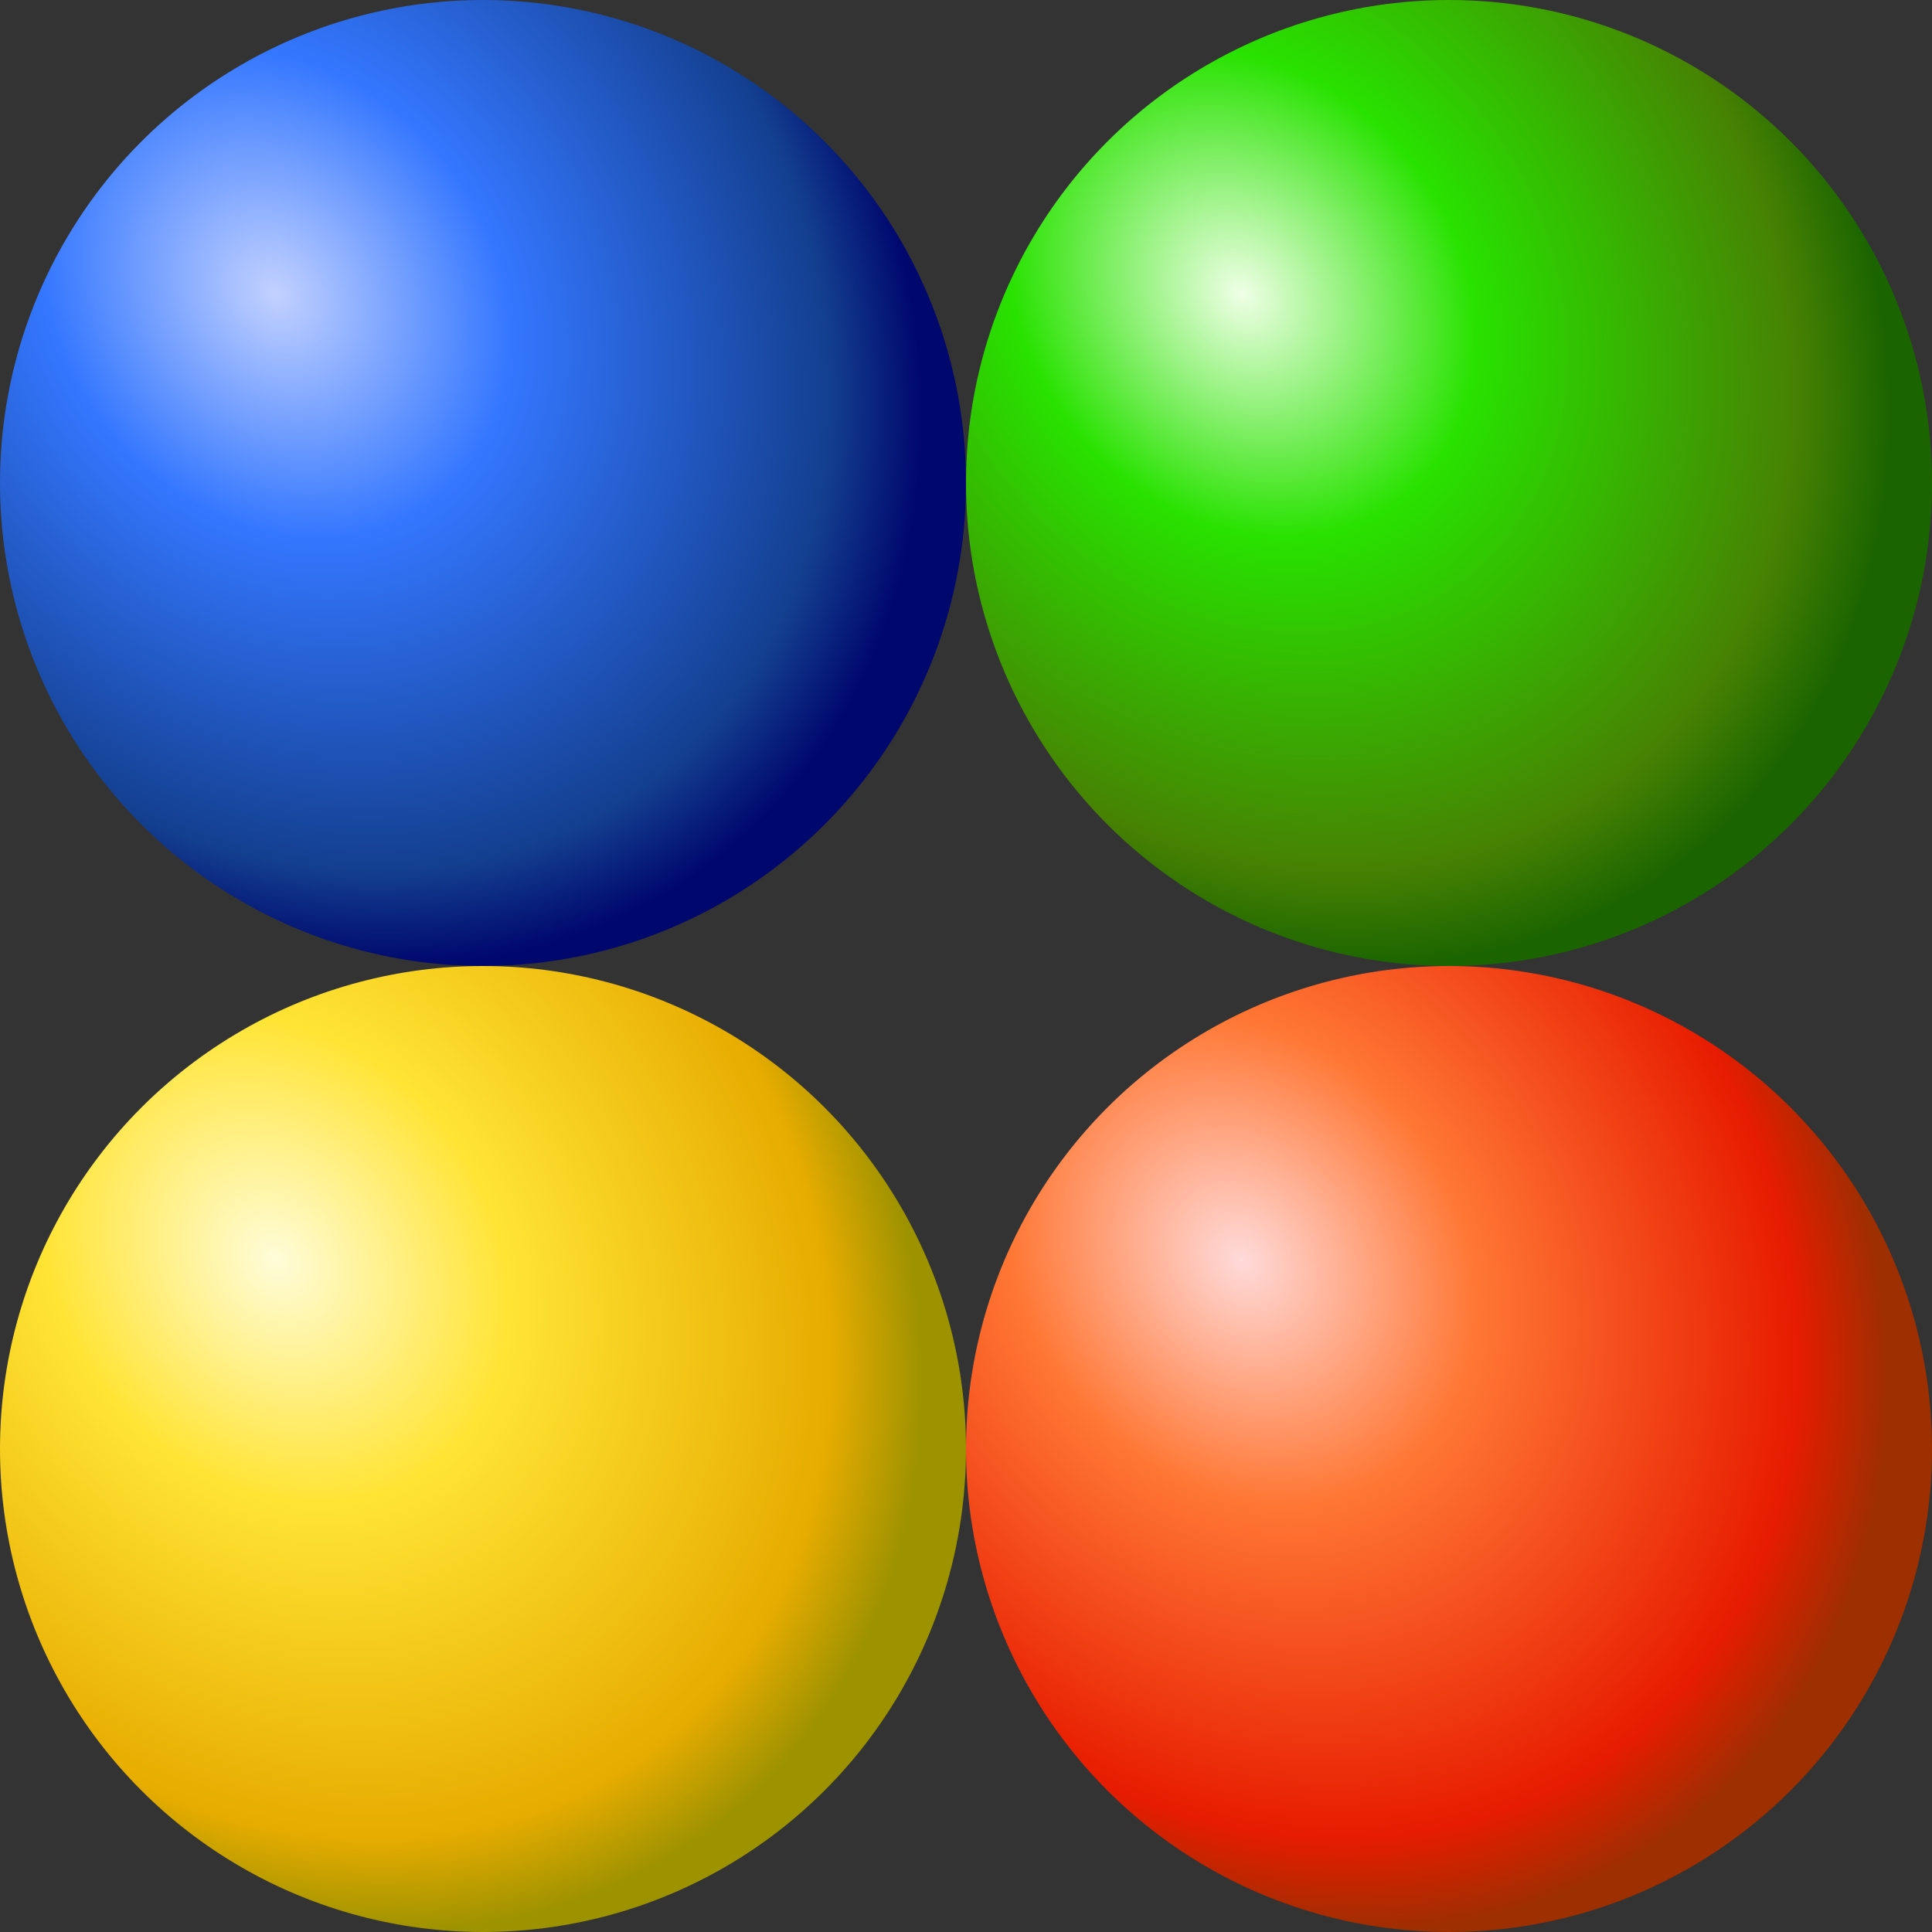 <?xml version="1.0" encoding="UTF-8" standalone="no"?>
<!-- Created with Inkscape (http://www.inkscape.org/) -->

<svg
   xmlns:dc="http://purl.org/dc/elements/1.1/"
   xmlns:cc="http://creativecommons.org/ns#"
   xmlns:rdf="http://www.w3.org/1999/02/22-rdf-syntax-ns#"
   xmlns:svg="http://www.w3.org/2000/svg"
   xmlns="http://www.w3.org/2000/svg"
   xmlns:xlink="http://www.w3.org/1999/xlink"
   xmlns:sodipodi="http://sodipodi.sourceforge.net/DTD/sodipodi-0.dtd"
   xmlns:inkscape="http://www.inkscape.org/namespaces/inkscape"
   width="200"
   height="200"
   viewBox="0 0 200 200"
   id="svg2"
   version="1.1"
   inkscape:version="0.91 r13725"
   inkscape:export-filename="/Users/danirod/Desarrollo/Rectball/android/assets/balls.png"
   inkscape:export-xdpi="230.40005"
   inkscape:export-ydpi="230.40005"
   sodipodi:docname="balls.svg">
  <rect x="0" y="0" width="200" height="200" fill="#333333" stroke="none"/>
  <defs
     id="defs4">
    <linearGradient
       id="linearGradient4182"
       inkscape:collect="always">
      <stop
         id="stop4184"
         offset="0"
         style="stop-color:#c2d1ff;stop-opacity:1" />
      <stop
         style="stop-color:#3477ff;stop-opacity:1"
         offset="0.362"
         id="stop4186" />
      <stop
         id="stop4188"
         offset="0.858"
         style="stop-color:#133f8f;stop-opacity:1" />
      <stop
         id="stop4190"
         offset="1"
         style="stop-color:#00076d;stop-opacity:1" />
    </linearGradient>
    <linearGradient
       inkscape:collect="always"
       id="linearGradient4168">
      <stop
         style="stop-color:#efffe6;stop-opacity:1"
         offset="0"
         id="stop4170" />
      <stop
         id="stop4172"
         offset="0.362"
         style="stop-color:#28e200;stop-opacity:1" />
      <stop
         style="stop-color:#478103;stop-opacity:1"
         offset="0.858"
         id="stop4174" />
      <stop
         style="stop-color:#1b6500;stop-opacity:1"
         offset="1"
         id="stop4176" />
    </linearGradient>
    <linearGradient
       id="linearGradient4154"
       inkscape:collect="always">
      <stop
         id="stop4156"
         offset="0"
         style="stop-color:#ffdad9;stop-opacity:1" />
      <stop
         style="stop-color:#ff7734;stop-opacity:1"
         offset="0.362"
         id="stop4158" />
      <stop
         id="stop4160"
         offset="0.858"
         style="stop-color:#e71c00;stop-opacity:1" />
      <stop
         id="stop4162"
         offset="1"
         style="stop-color:#9d2f00;stop-opacity:1" />
    </linearGradient>
    <linearGradient
       inkscape:collect="always"
       id="linearGradient4138">
      <stop
         style="stop-color:#fffcd9;stop-opacity:1"
         offset="0"
         id="stop4140" />
      <stop
         id="stop4146"
         offset="0.362"
         style="stop-color:#ffe434;stop-opacity:1" />
      <stop
         style="stop-color:#e7ac00;stop-opacity:1"
         offset="0.858"
         id="stop4148" />
      <stop
         style="stop-color:#9d9200;stop-opacity:1"
         offset="1"
         id="stop4142" />
    </linearGradient>
    <radialGradient
       inkscape:collect="always"
       xlink:href="#linearGradient4138"
       id="radialGradient4144"
       cx="28.282"
       cy="982.664"
       fx="28.282"
       fy="982.664"
       r="50"
       gradientUnits="userSpaceOnUse"
       gradientTransform="matrix(0.936,1.156,-0.959,0.777,944.447,186.574)" />
    <radialGradient
       inkscape:collect="always"
       xlink:href="#linearGradient4154"
       id="radialGradient4152"
       gradientUnits="userSpaceOnUse"
       gradientTransform="matrix(0.936,1.156,-0.959,0.777,1044.447,186.574)"
       cx="28.282"
       cy="982.664"
       fx="28.282"
       fy="982.664"
       r="50" />
    <radialGradient
       inkscape:collect="always"
       xlink:href="#linearGradient4168"
       id="radialGradient4166"
       gradientUnits="userSpaceOnUse"
       gradientTransform="matrix(0.936,1.156,-0.959,0.777,1044.447,86.574)"
       cx="28.282"
       cy="982.664"
       fx="28.282"
       fy="982.664"
       r="50" />
    <radialGradient
       inkscape:collect="always"
       xlink:href="#linearGradient4182"
       id="radialGradient4180"
       gradientUnits="userSpaceOnUse"
       gradientTransform="matrix(0.936,1.156,-0.959,0.777,944.447,86.574)"
       cx="28.282"
       cy="982.664"
       fx="28.282"
       fy="982.664"
       r="50" />
  </defs>
  <sodipodi:namedview
     id="base"
     pagecolor="#ffffff"
     bordercolor="#666666"
     borderopacity="1.0"
     inkscape:pageopacity="0.0"
     inkscape:pageshadow="2"
     inkscape:zoom="1.979899"
     inkscape:cx="100.47105"
     inkscape:cy="85.893049"
     inkscape:document-units="px"
     inkscape:current-layer="layer1"
     showgrid="false"
     units="px"
     inkscape:window-width="957"
     inkscape:window-height="696"
     inkscape:window-x="0"
     inkscape:window-y="0"
     inkscape:window-maximized="0" />
  <g
     inkscape:label="Capa 1"
     inkscape:groupmode="layer"
     id="layer1"
     transform="translate(0,-852.362)">
    <circle
       style="opacity:1;fill:url(#radialGradient4144);fill-opacity:1;stroke:none"
       id="path4136"
       cx="50"
       cy="1002.362"
       r="50" />
    <circle
       r="50"
       cy="1002.362"
       cx="150"
       id="circle4150"
       style="opacity:1;fill:url(#radialGradient4152);fill-opacity:1;stroke:none" />
    <circle
       style="opacity:1;fill:url(#radialGradient4166);fill-opacity:1;stroke:none"
       id="circle4164"
       cx="150"
       cy="902.362"
       r="50" />
    <ellipse
       cy="902.362"
       cx="50"
       id="circle4178"
       style="opacity:1;fill:url(#radialGradient4180);fill-opacity:1;stroke:none"
       rx="50"
       ry="50" />
  </g>
</svg>
